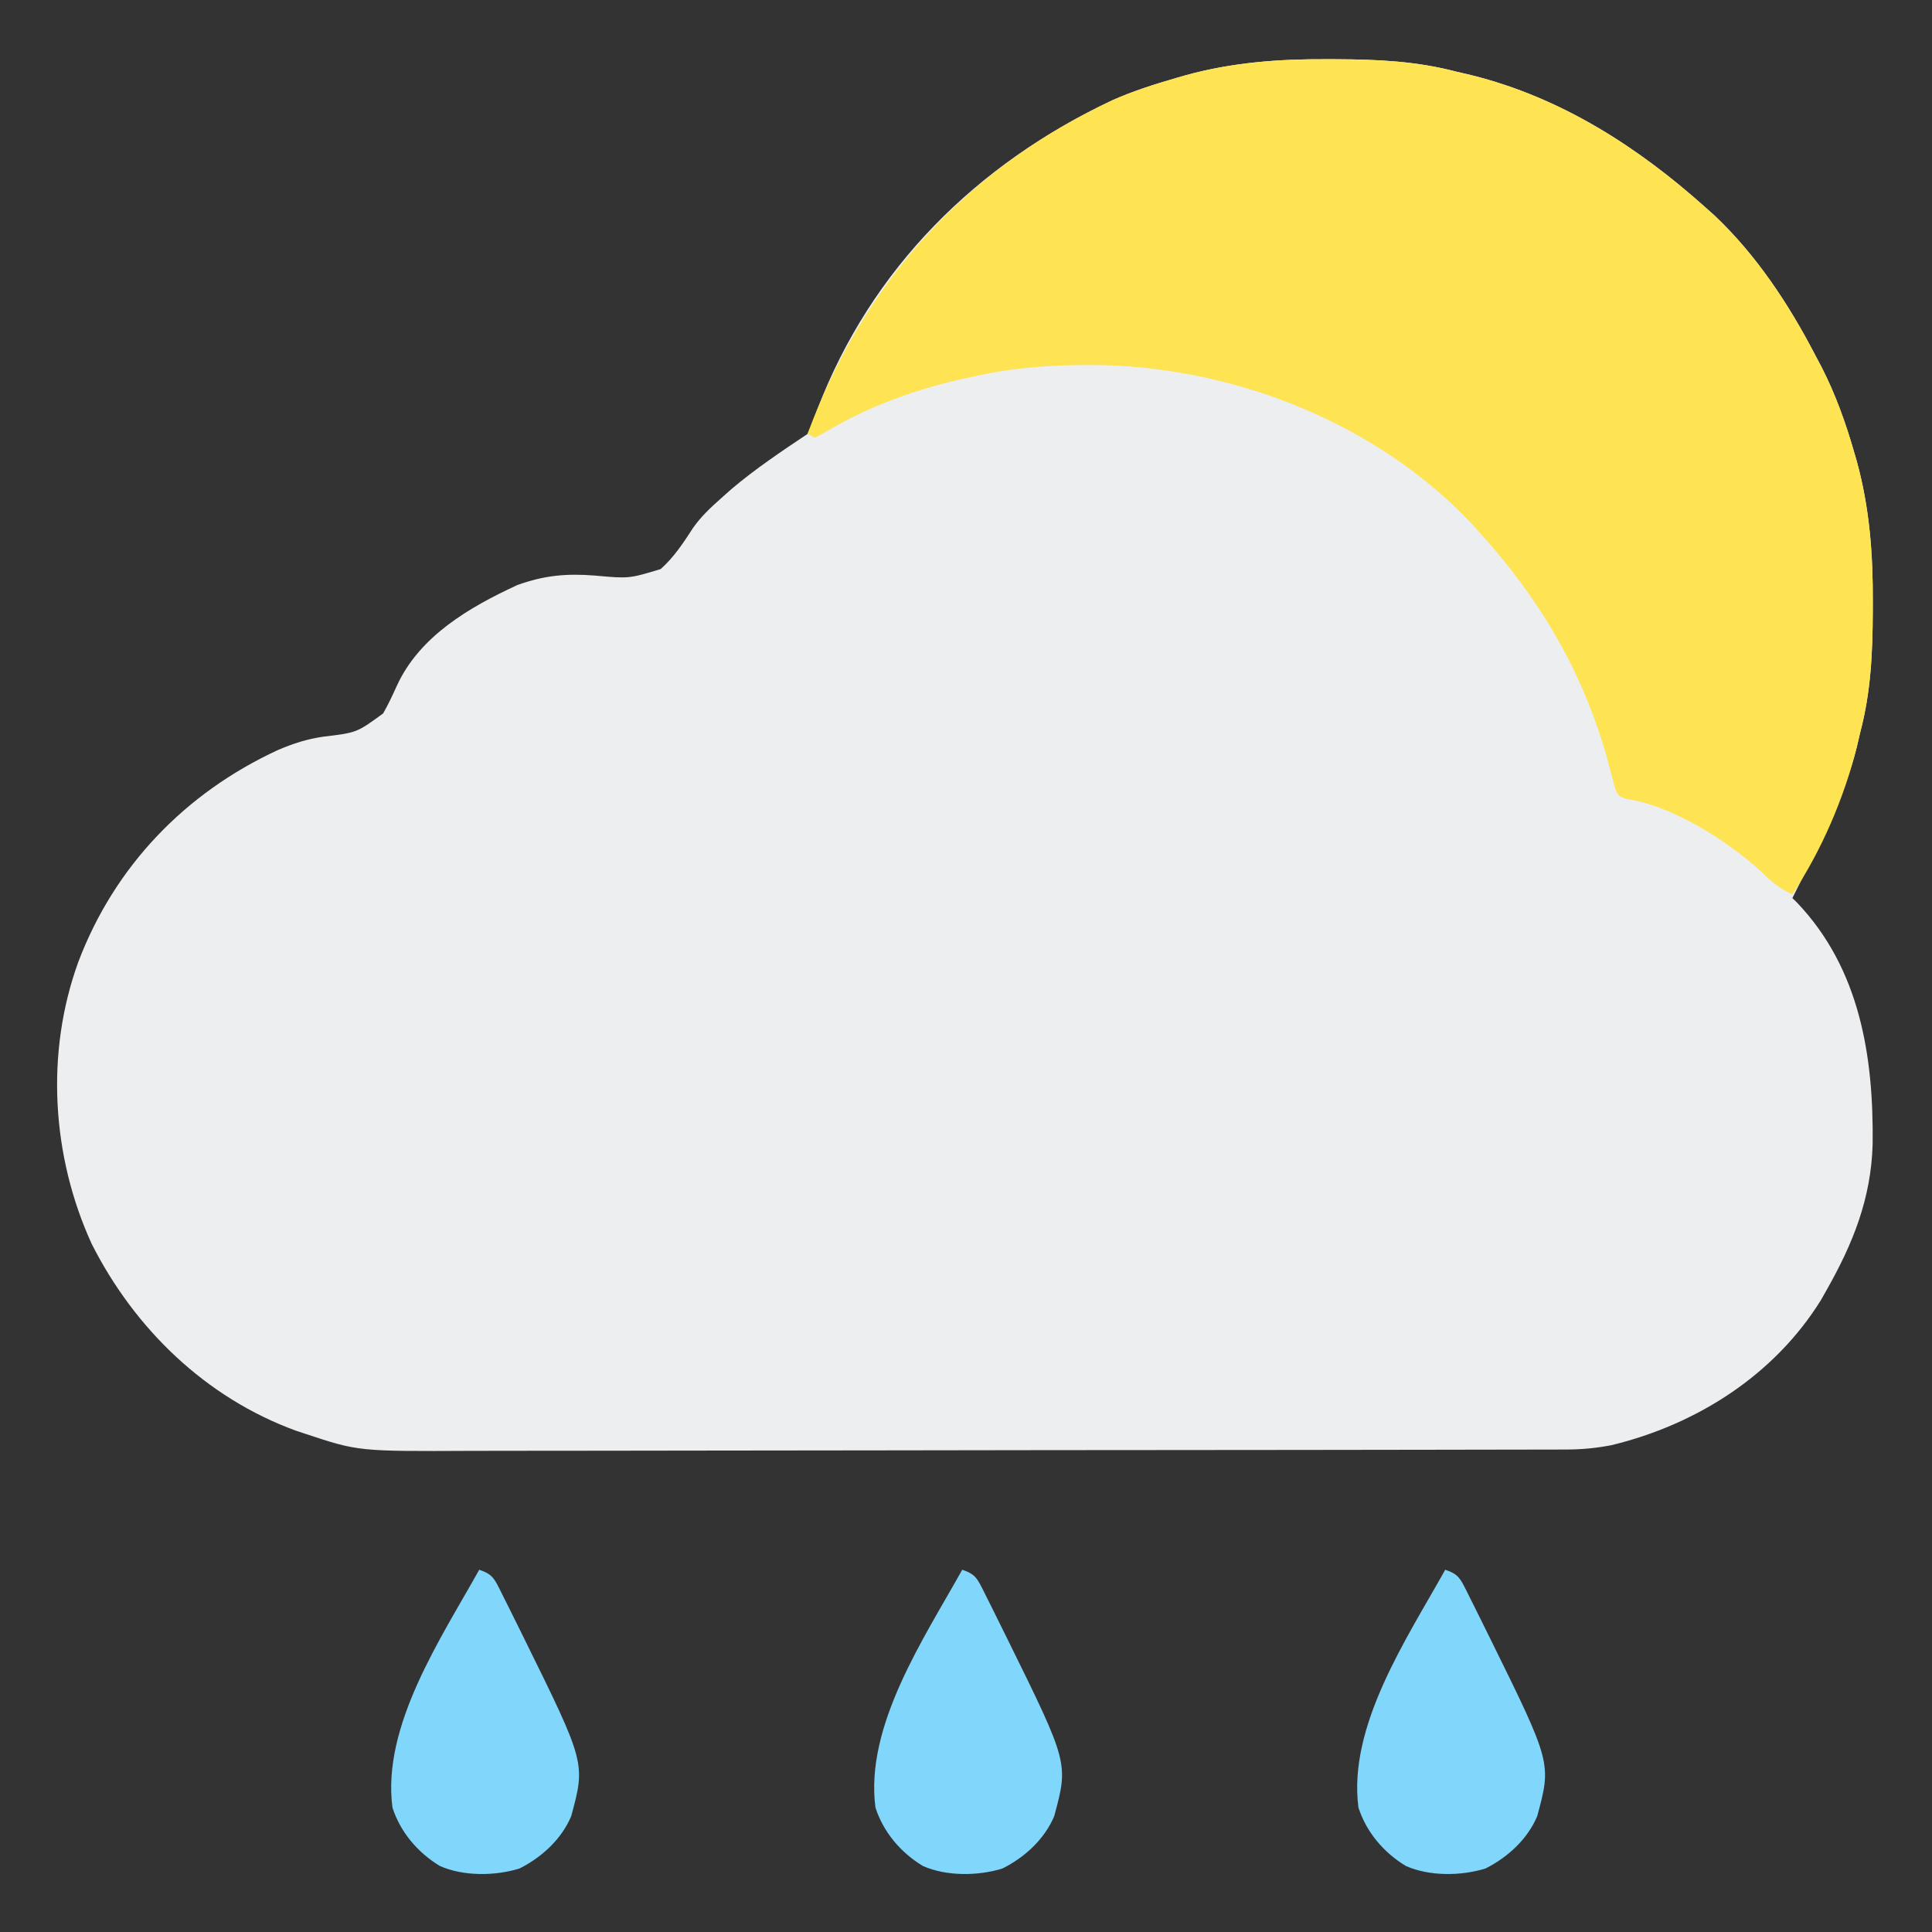 <?xml version="1.0" encoding="UTF-8"?>
<svg version="1.1" xmlns="http://www.w3.org/2000/svg" width="512" height="512">
<rect width="100%" height="100%" fill="#333333" stroke="none"/>
<path d="M0 0 C0.751 0.002 1.502 0.004 2.275 0.006 C13.225 0.05 23.611 0.507 34.25 3.312 C35.574 3.621 36.898 3.93 38.223 4.238 C61.912 10.144 82.269 23.197 100.25 39.312 C101.04 40.018 101.83 40.723 102.645 41.449 C113.677 51.885 122.287 64.901 129.25 78.312 C129.855 79.457 130.459 80.602 131.082 81.781 C134.717 88.934 137.33 96.234 139.562 103.938 C139.805 104.772 140.048 105.606 140.297 106.465 C143.725 118.924 144.627 131.209 144.562 144.062 C144.56 145.189 144.56 145.189 144.557 146.338 C144.512 157.287 144.056 167.674 141.25 178.312 C140.941 179.637 140.633 180.961 140.324 182.285 C137.133 195.055 131.149 206.612 125.25 218.312 C124.583 219.646 123.916 220.979 123.25 222.312 C123.662 222.716 124.075 223.119 124.5 223.535 C141.178 241.07 144.793 264.294 144.52 287.512 C144.118 301.95 139.308 313.871 132.25 326.312 C131.767 327.165 131.283 328.017 130.785 328.895 C118.407 348.807 97.801 361.874 75.25 367.312 C71.288 368.064 67.545 368.439 63.515 368.447 C62.388 368.451 61.262 368.456 60.101 368.46 C58.873 368.46 57.645 368.46 56.381 368.46 C55.068 368.463 53.756 368.467 52.404 368.471 C48.768 368.481 45.132 368.485 41.495 368.487 C37.571 368.491 33.646 368.501 29.722 368.509 C20.245 368.529 10.769 368.539 1.293 368.548 C-3.176 368.553 -7.644 368.558 -12.112 368.563 C-26.976 368.58 -41.84 368.595 -56.704 368.602 C-60.559 368.604 -64.414 368.606 -68.269 368.608 C-69.706 368.608 -69.706 368.608 -71.173 368.609 C-86.677 368.617 -102.182 368.643 -117.686 368.675 C-133.623 368.708 -149.56 368.726 -165.497 368.73 C-174.437 368.732 -183.377 368.74 -192.318 368.766 C-199.935 368.788 -207.553 368.796 -215.17 368.786 C-219.051 368.781 -222.931 368.783 -226.812 368.803 C-256.767 368.945 -256.767 368.945 -270.75 364.312 C-271.599 364.032 -272.448 363.752 -273.323 363.463 C-297.232 354.727 -316.063 336.463 -327.441 313.969 C-338.061 290.76 -339.756 263.365 -331.002 239.253 C-321.394 213.874 -302.65 194.404 -278.062 183.062 C-274.034 181.348 -270.471 180.187 -266.145 179.547 C-257.199 178.486 -257.199 178.486 -250.215 173.375 C-248.844 171.007 -247.718 168.548 -246.586 166.059 C-240.549 152.855 -227.283 145.195 -214.648 139.355 C-207.497 136.782 -201.608 136.244 -194.034 136.85 C-185.065 137.662 -185.065 137.662 -176.668 135.125 C-173.126 131.977 -170.616 128.114 -168.048 124.164 C-166.002 121.245 -163.527 118.925 -160.875 116.562 C-159.899 115.692 -158.923 114.822 -157.918 113.926 C-151.569 108.568 -144.655 103.916 -137.75 99.312 C-136.787 97.162 -135.928 94.965 -135.125 92.75 C-120.879 55.384 -92.85 27.707 -56.853 10.827 C-51.418 8.42 -45.83 6.653 -40.125 5 C-39.291 4.757 -38.457 4.515 -37.597 4.265 C-25.139 0.838 -12.854 -0.065 0 0 Z " fill="#EDEEF0" transform="translate(351.75,15.688)"/>
<path d="M0 0 C0.751 0.002 1.502 0.004 2.275 0.006 C13.225 0.05 23.611 0.507 34.25 3.312 C35.574 3.621 36.898 3.93 38.223 4.238 C61.912 10.144 82.269 23.197 100.25 39.312 C101.04 40.018 101.83 40.723 102.645 41.449 C113.677 51.885 122.287 64.901 129.25 78.312 C129.855 79.457 130.459 80.602 131.082 81.781 C134.717 88.934 137.33 96.234 139.562 103.938 C139.805 104.772 140.048 105.606 140.297 106.465 C143.725 118.924 144.627 131.209 144.562 144.062 C144.56 145.189 144.56 145.189 144.557 146.338 C144.512 157.287 144.056 167.674 141.25 178.312 C140.941 179.637 140.633 180.961 140.324 182.285 C136.948 195.798 130.978 209.721 123.25 221.312 C119.783 219.822 117.559 217.816 114.875 215.188 C106.088 207.161 91.259 197.713 79.165 196.021 C77.25 195.312 77.25 195.312 76.296 193.389 C76.081 192.552 75.866 191.714 75.645 190.852 C75.388 189.914 75.132 188.977 74.868 188.012 C74.602 186.997 74.336 185.983 74.062 184.938 C67.546 161.999 56.226 142.894 40.25 125.312 C39.067 124.003 39.067 124.003 37.859 122.668 C13.213 96.757 -23.333 82.207 -58.707 81.094 C-71.078 80.846 -82.705 81.473 -94.75 84.312 C-95.972 84.579 -97.194 84.846 -98.453 85.121 C-110.257 87.946 -122.258 92.354 -132.688 98.625 C-133.698 99.182 -134.709 99.739 -135.75 100.312 C-136.41 99.983 -137.07 99.653 -137.75 99.312 C-122.811 59.065 -95.96 29.165 -56.853 10.827 C-51.418 8.42 -45.83 6.653 -40.125 5 C-39.291 4.757 -38.457 4.515 -37.597 4.265 C-25.139 0.838 -12.854 -0.065 0 0 Z " fill="#FEE352" transform="translate(351.75,15.688)"/>
<path d="M0 0 C3.548 1.183 3.979 2.348 5.626 5.558 C6.099 6.519 6.099 6.519 6.582 7.5 C6.917 8.163 7.252 8.826 7.598 9.51 C8.682 11.667 9.749 13.832 10.812 16 C11.355 17.098 11.355 17.098 11.908 18.218 C28.189 51.247 28.189 51.247 24.367 65.332 C21.769 71.453 16.554 76.211 10.672 79.172 C4.198 81.178 -4.173 81.276 -10.438 78.5 C-16.288 74.965 -20.929 69.514 -23 63 C-25.826 41.374 -10.118 18.162 0 0 Z " fill="#80D6FB" transform="translate(383,416)"/>
<path d="M0 0 C3.548 1.183 3.979 2.348 5.626 5.558 C6.099 6.519 6.099 6.519 6.582 7.5 C6.917 8.163 7.252 8.826 7.598 9.51 C8.682 11.667 9.749 13.832 10.812 16 C11.355 17.098 11.355 17.098 11.908 18.218 C28.189 51.247 28.189 51.247 24.367 65.332 C21.769 71.453 16.554 76.211 10.672 79.172 C4.198 81.178 -4.173 81.276 -10.438 78.5 C-16.288 74.965 -20.929 69.514 -23 63 C-25.826 41.374 -10.118 18.162 0 0 Z " fill="#80D6FB" transform="translate(255,416)"/>
<path d="M0 0 C3.548 1.183 3.979 2.348 5.626 5.558 C6.099 6.519 6.099 6.519 6.582 7.5 C6.917 8.163 7.252 8.826 7.598 9.51 C8.682 11.667 9.749 13.832 10.812 16 C11.355 17.098 11.355 17.098 11.908 18.218 C28.189 51.247 28.189 51.247 24.367 65.332 C21.769 71.453 16.554 76.211 10.672 79.172 C4.198 81.178 -4.173 81.276 -10.438 78.5 C-16.288 74.965 -20.929 69.514 -23 63 C-25.826 41.374 -10.118 18.162 0 0 Z " fill="#80D6FB" transform="translate(127,416)"/>
</svg>
